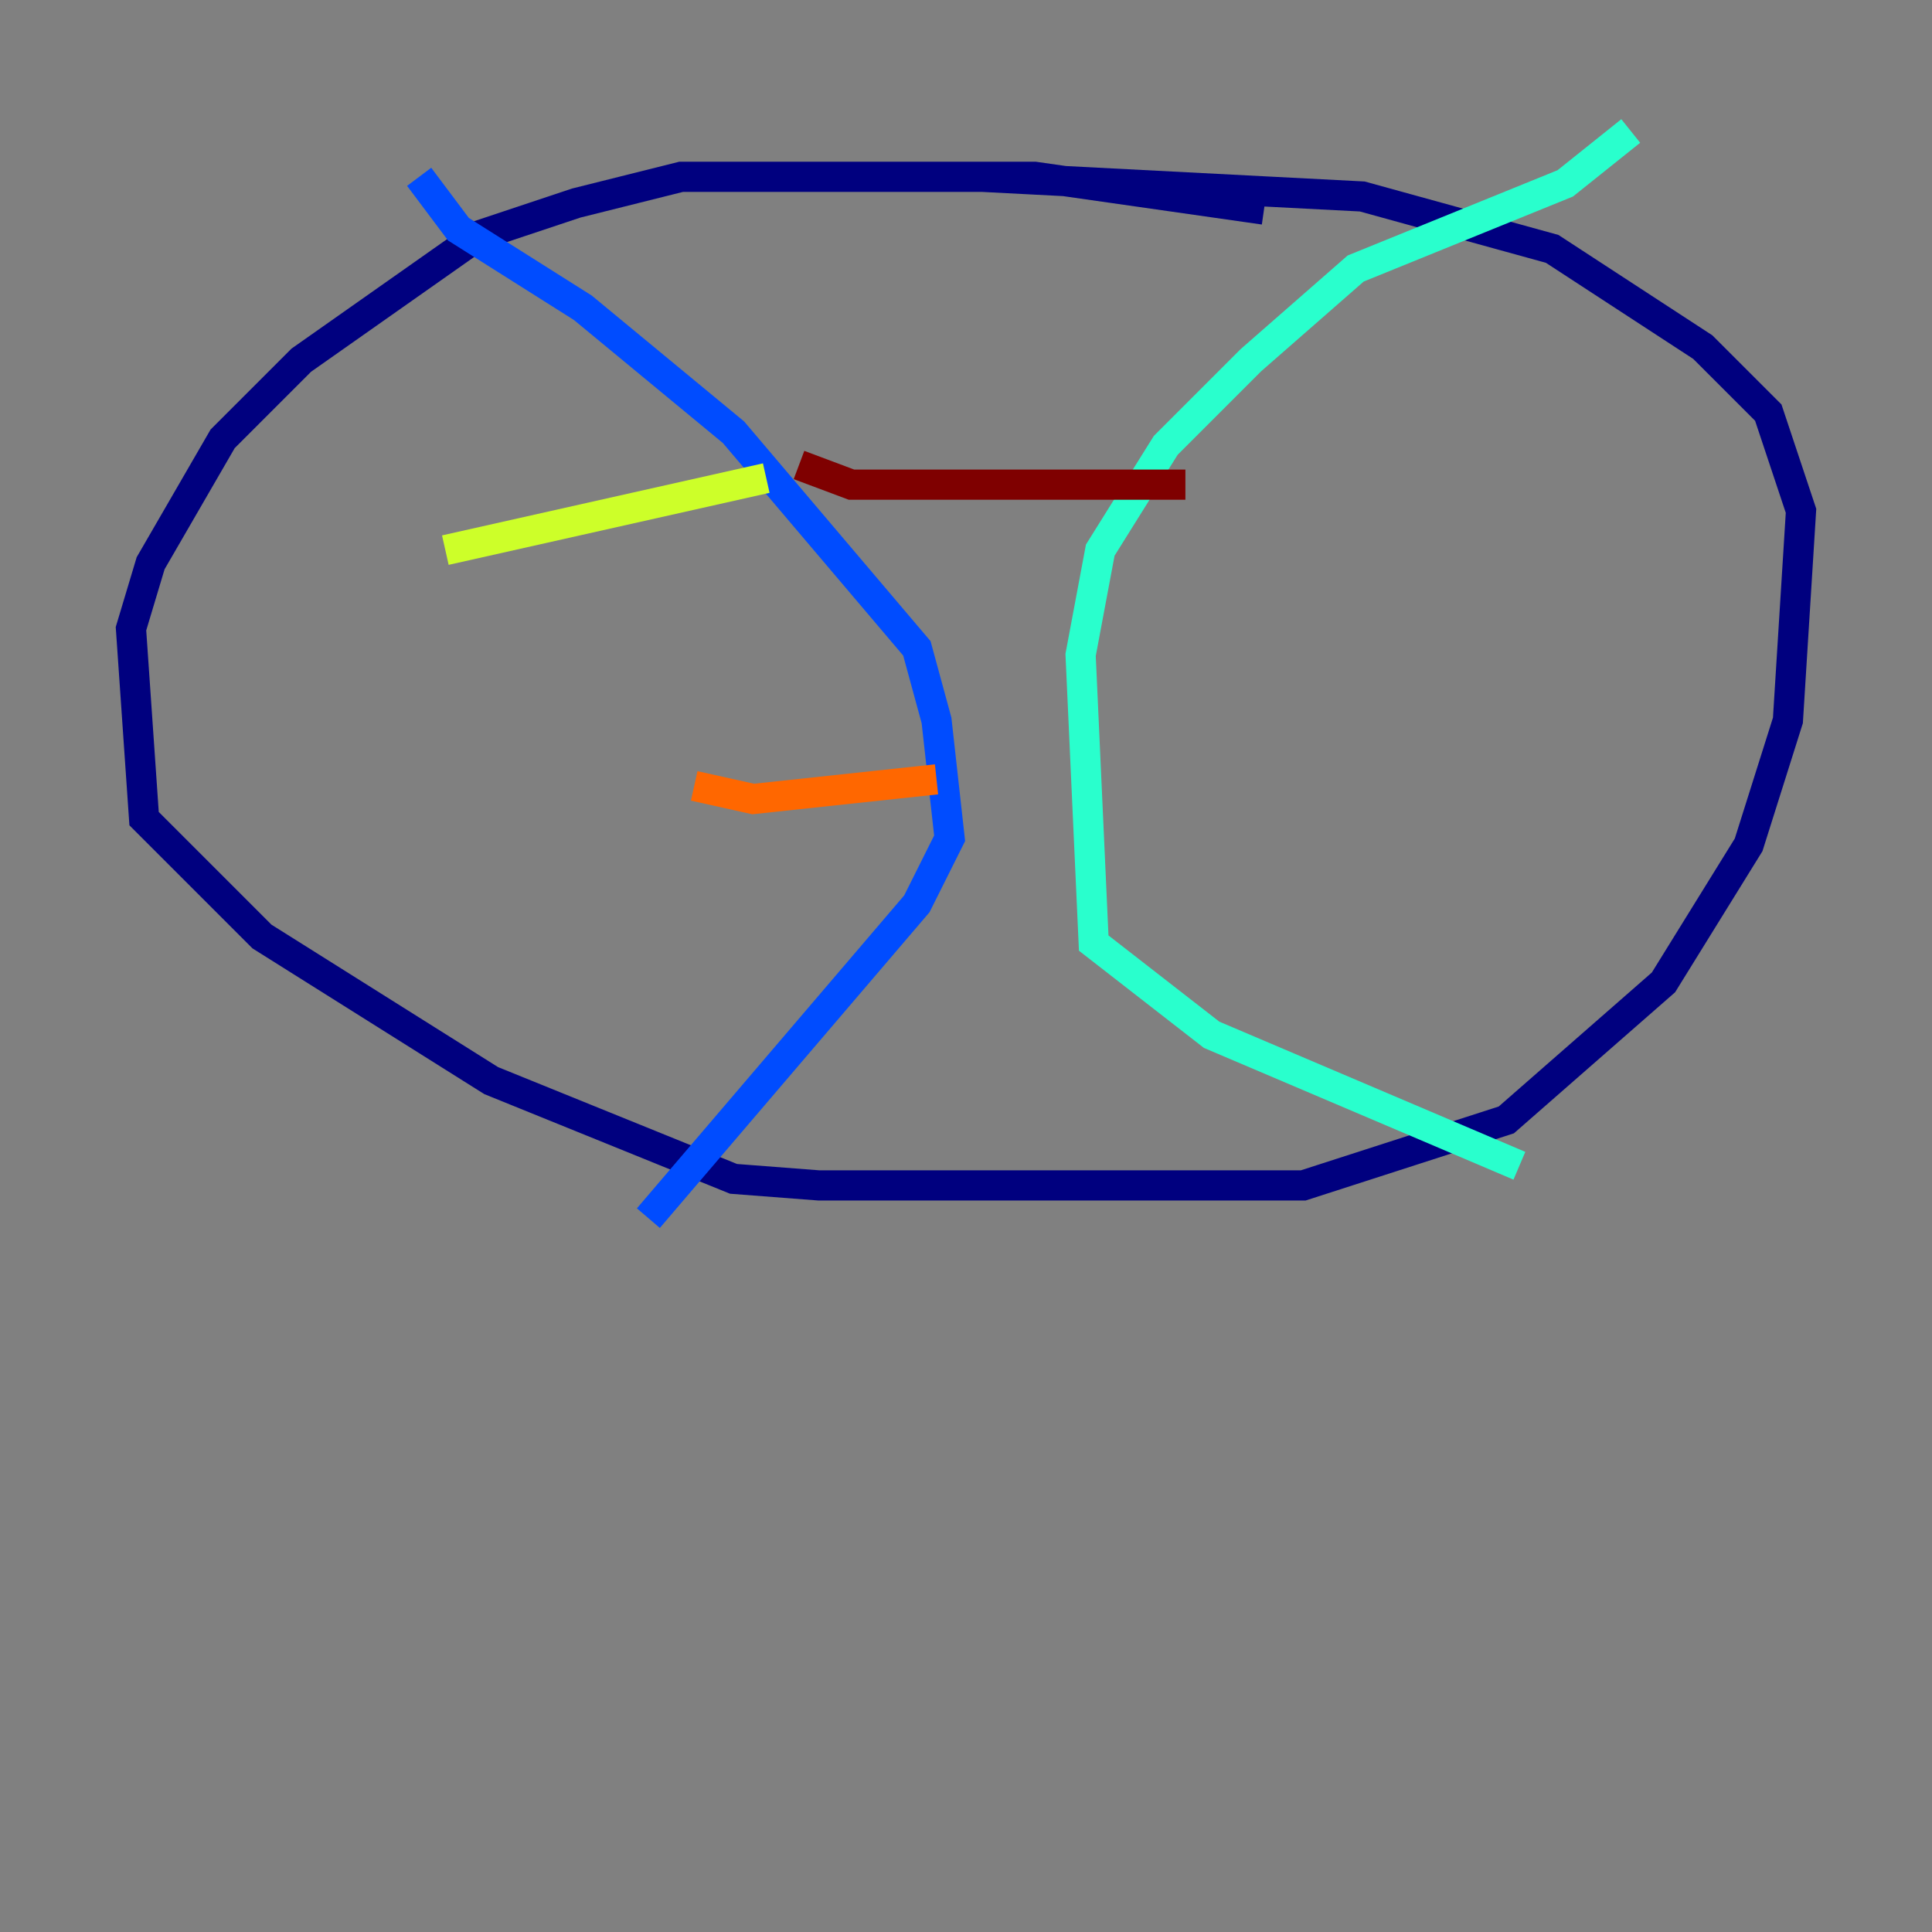 <?xml version="1.0" encoding="utf-8" ?>
<svg baseProfile="tiny" height="128" version="1.2" viewBox="0,0,128,128" width="128" xmlns="http://www.w3.org/2000/svg" xmlns:ev="http://www.w3.org/2001/xml-events" xmlns:xlink="http://www.w3.org/1999/xlink"><rect x="0" y="0" width="128" height="128" fill="#808080" stroke="none"/><defs /><polyline fill="none" points="83.742,13.885 68.556,11.715 45.125,11.715 38.183,13.451 31.675,15.62 19.959,23.864 14.752,29.071 9.98,37.315 8.678,41.654 9.546,54.237 17.356,62.047 32.542,71.593 48.597,78.102 54.237,78.536 86.346,78.536 99.797,74.197 110.21,65.085 115.851,55.973 118.454,47.729 119.322,33.844 117.153,27.336 112.814,22.997 102.834,16.488 90.251,13.017 65.085,11.715" stroke="#00007f" stroke-width="2" /><polyline fill="none" points="27.77,11.715 30.373,15.186 38.617,20.393 48.597,28.637 60.746,42.956 62.047,47.729 62.915,55.539 60.746,59.878 42.956,80.705" stroke="#004cff" stroke-width="2" /><polyline fill="none" points="108.041,8.678 103.702,12.149 89.817,17.79 82.875,23.864 77.234,29.505 72.895,36.447 71.593,43.39 72.461,62.481 80.271,68.556 100.664,77.234" stroke="#29ffcd" stroke-width="2" /><polyline fill="none" points="29.505,36.447 50.766,31.675" stroke="#cdff29" stroke-width="2" /><polyline fill="none" points="45.993,52.068 49.898,52.936 62.047,51.634" stroke="#ff6700" stroke-width="2" /><polyline fill="none" points="52.936,30.807 56.407,32.108 78.536,32.108" stroke="#7f0000" stroke-width="2" /></svg>